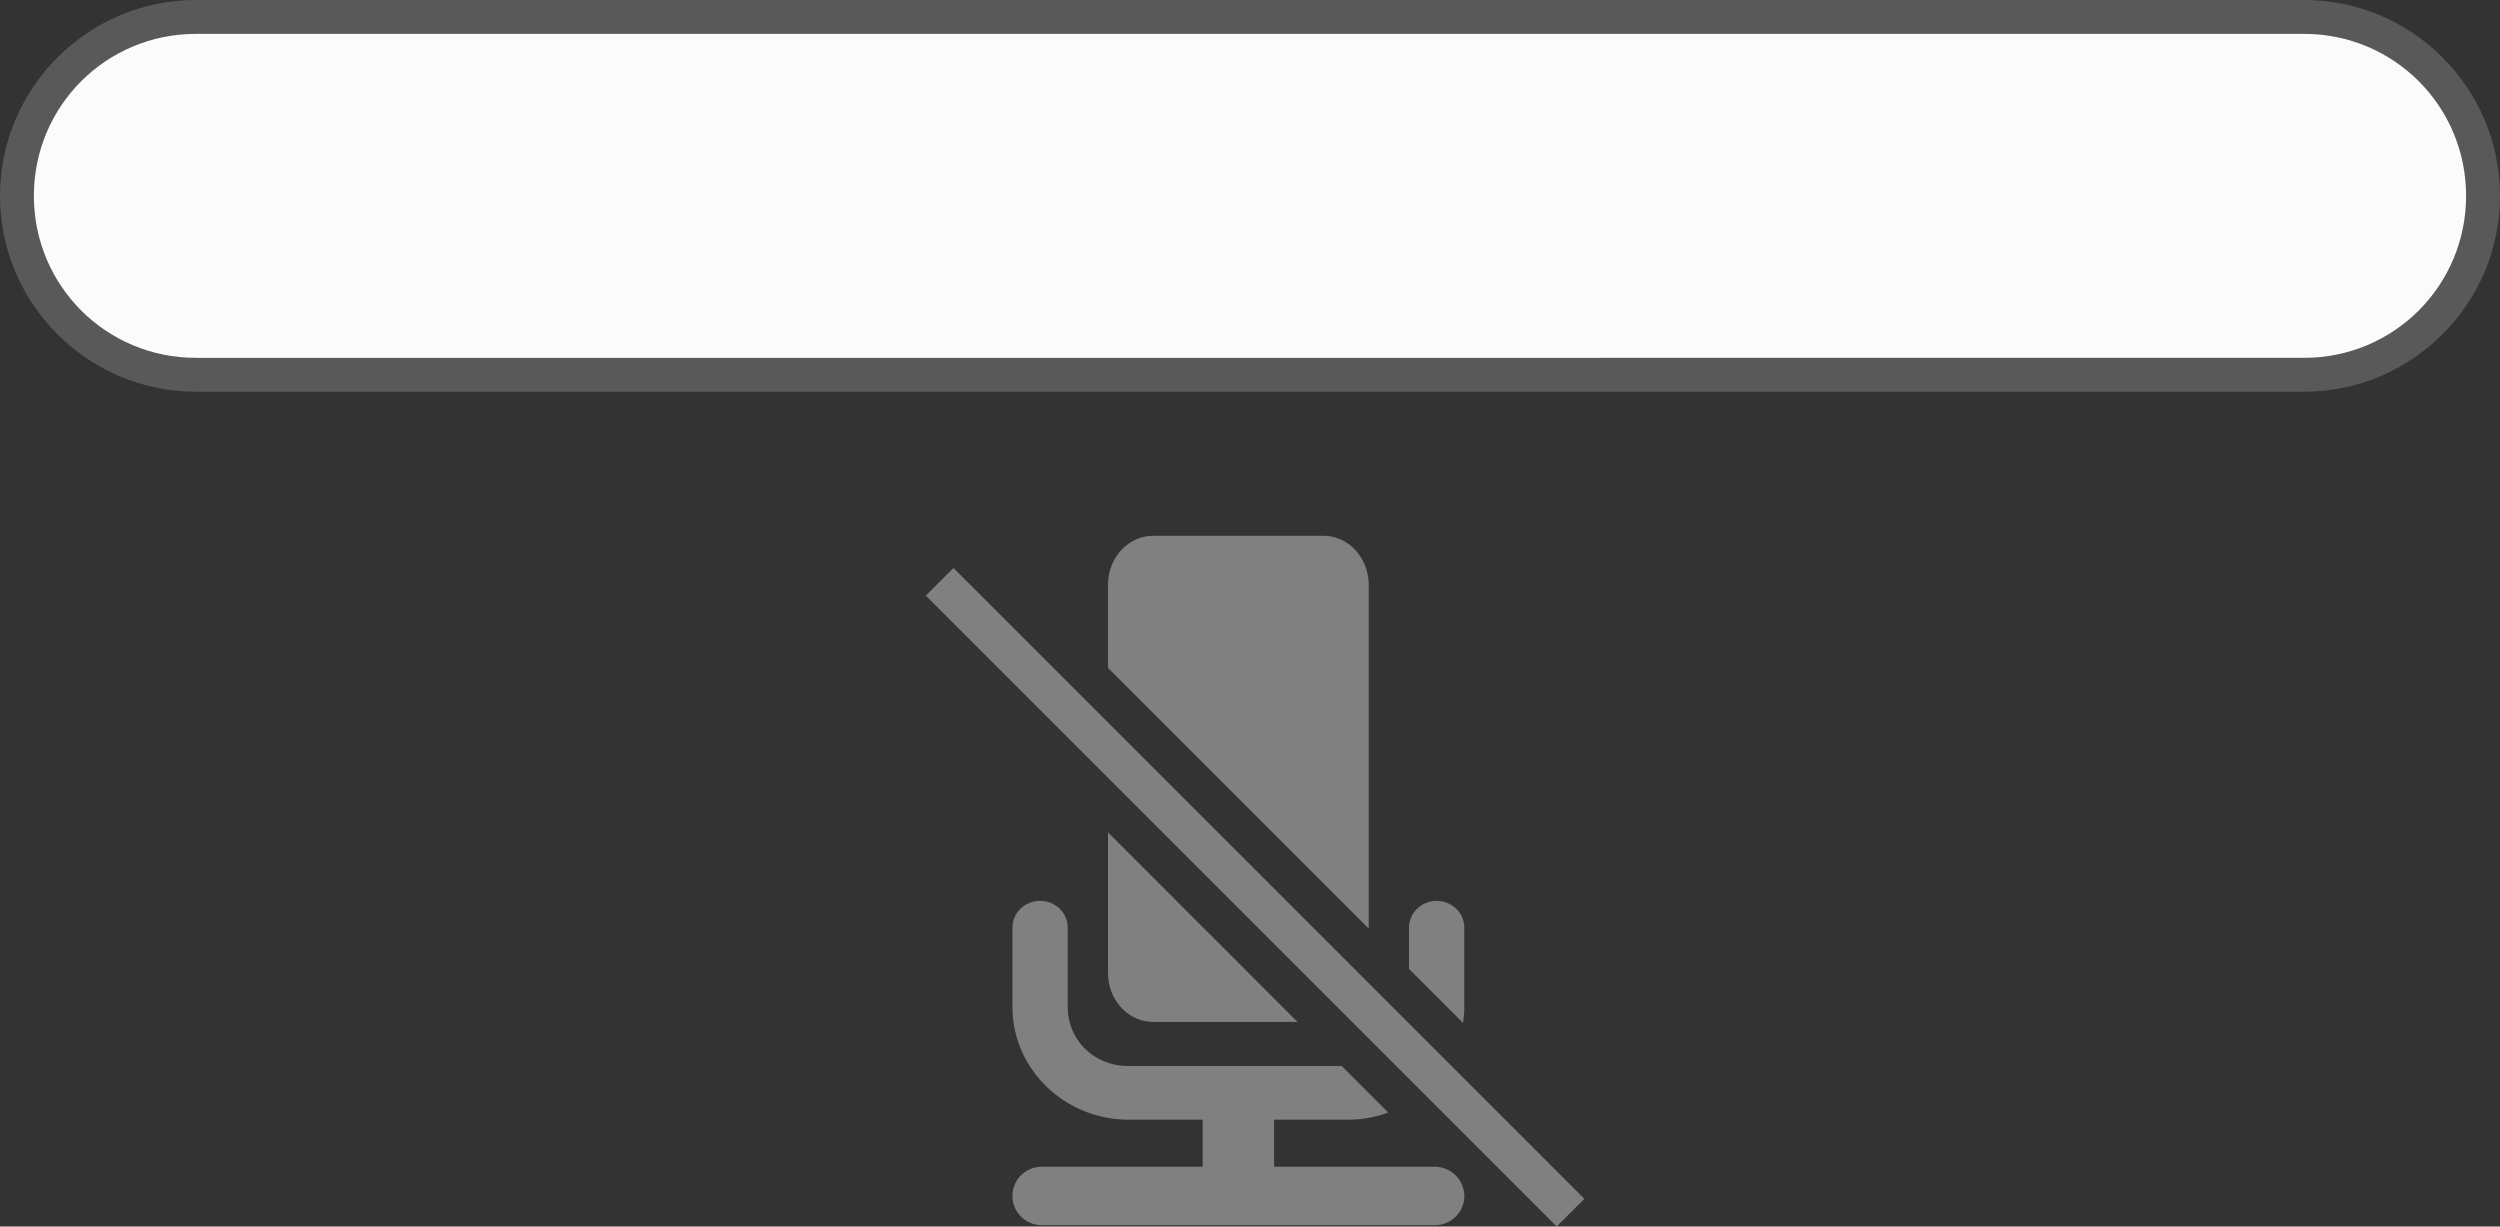 <?xml version="1.0" encoding="UTF-8" standalone="no"?>
<!-- Created with Inkscape (http://www.inkscape.org/) -->

<svg
   width="73.791mm"
   height="36.203mm"
   viewBox="0 0 73.791 36.203"
   version="1.1"
   id="svg1"
   xml:space="preserve"
   inkscape:version="1.3.2 (091e20e, 2023-11-25, custom)"
   sodipodi:docname="ps5-Mute.svg"
   xmlns:inkscape="http://www.inkscape.org/namespaces/inkscape"
   xmlns:sodipodi="http://sodipodi.sourceforge.net/DTD/sodipodi-0.dtd"
   xmlns="http://www.w3.org/2000/svg"
   xmlns:svg="http://www.w3.org/2000/svg"><rect x="0" y="0" width="73.791" height="36.203" fill="#333333" stroke="none"/><sodipodi:namedview
     id="namedview1"
     pagecolor="#00f044"
     bordercolor="#000000"
     borderopacity="0.25"
     inkscape:showpageshadow="2"
     inkscape:pageopacity="0.0"
     inkscape:pagecheckerboard="0"
     inkscape:deskcolor="#d1d1d1"
     inkscape:document-units="mm"
     inkscape:zoom="2.9031256"
     inkscape:cx="145.87726"
     inkscape:cy="53.907416"
     inkscape:window-width="2560"
     inkscape:window-height="1351"
     inkscape:window-x="-9"
     inkscape:window-y="-9"
     inkscape:window-maximized="1"
     inkscape:current-layer="layer1" /><defs
     id="defs1"><inkscape:path-effect
       effect="bspline"
       id="path-effect10"
       is_visible="true"
       lpeversion="1.3"
       weight="33.333"
       steps="2"
       helper_size="0"
       apply_no_weight="true"
       apply_with_weight="true"
       only_selected="false"
       uniform="false" /><rect
       x="-6"
       y="-34"
       width="85"
       height="25.25"
       id="rect19" /><inkscape:perspective
       sodipodi:type="inkscape:persp3d"
       inkscape:vp_x="0 : 68.63829 : 1"
       inkscape:vp_y="0 : 999.99999 : 0"
       inkscape:vp_z="44.51922 : 68.63829 : 1"
       inkscape:persp3d-origin="22.259611 : 64.832814 : 1"
       id="perspective4" /><rect
       x="-6"
       y="-34"
       width="85"
       height="25.25"
       id="rect20" /><rect
       x="-6"
       y="-34"
       width="85"
       height="25.25"
       id="rect21" /><rect
       x="-6"
       y="-34"
       width="85"
       height="25.25"
       id="rect22" /></defs><g
     id="layer1"
     inkscape:label="Button Mute"
     transform="translate(-0.141,-0.141)"><g
       id="rect2"
       inkscape:label="Style - Outline (White)"
       style="display:none"><path
         style="color:#000000;fill:#fbfbfb;stroke-linecap:round;stroke-linejoin:round;-inkscape-stroke:none"
         d="M 5.922,1.141 H 68.15 c 2.649,0 4.781,2.132 4.781,4.781 0,2.649 -2.132,4.781 -4.781,4.781 H 5.922 c -2.649,0 -4.781,-2.132 -4.781,-4.781 0,-2.649 2.132,-4.781 4.781,-4.781 z"
         id="path5"
         inkscape:label="Color" /><path
         style="color:#000000;display:inline;fill:#000000;stroke-linecap:round;stroke-linejoin:round;-inkscape-stroke:none"
         d="m 5.922,0.141 c -3.186,0 -5.781,2.596 -5.781,5.781 0,3.186 2.596,5.781 5.781,5.781 h 62.229 c 3.186,0 5.781,-2.596 5.781,-5.781 0,-3.186 -2.596,-5.781 -5.781,-5.781 z m 0,2 h 62.229 c 2.112,0 3.781,1.669 3.781,3.781 0,2.112 -1.669,3.781 -3.781,3.781 H 5.922 c -2.112,0 -3.781,-1.669 -3.781,-3.781 0,-2.112 1.669,-3.781 3.781,-3.781 z"
         id="path6"
         inkscape:label="Outline" /><path
         id="path57"
         style="display:inline;fill:#000000;stroke-width:0.532;stroke-linecap:round;stroke-linejoin:round;paint-order:stroke fill markers"
         d="m 34.186,15.956 c -0.743,0 -1.341,0.648 -1.341,1.451 v 2.447 l 7.696,7.696 V 17.407 c 0,-0.804 -0.598,-1.451 -1.341,-1.451 z m -5.901,0.95 -0.817,0.816 18.621,18.621 0.817,-0.817 z m 4.56,7.804 v 4.145 c 0,0.804 0.598,1.45 1.341,1.45 h 4.254 z m -2.005,2.022 a 0.816,0.791 0 0 0 -0.815,0.791 v 2.343 c 0,1.827 1.54,3.323 3.423,3.323 h 2.192 v 1.389 H 30.894 c -0.482,0 -0.869,0.385 -0.869,0.863 0,0.478 0.387,0.863 0.869,0.863 h 11.599 c 0.482,0 0.87,-0.385 0.87,-0.863 0,-0.091 -0.018,-0.177 -0.044,-0.259 -0.084,-0.266 -0.292,-0.474 -0.559,-0.559 -0.085,-0.027 -0.173,-0.045 -0.267,-0.045 h -4.745 v -1.389 h 2.19 c 0.414,0 0.811,-0.076 1.179,-0.209 l -1.374,-1.374 h -6.295 c -1.008,0 -1.791,-0.763 -1.791,-1.741 v -2.343 a 0.816,0.791 0 0 0 -0.816,-0.791 z m 11.706,0 a 0.816,0.791 0 0 0 -0.816,0.791 v 1.217 l 1.594,1.593 c 0.023,-0.153 0.038,-0.308 0.038,-0.467 v -2.343 a 0.816,0.791 0 0 0 -0.816,-0.791 z"
         inkscape:label="Symbol Mute" /></g><g
       id="g9"
       inkscape:label="Style - Outline (Black)"
       style="display:none"><path
         style="color:#000000;fill:#000000;stroke-linecap:round;stroke-linejoin:round;-inkscape-stroke:none"
         d="M 5.922,1.141 H 68.15 c 2.649,0 4.781,2.132 4.781,4.781 0,2.649 -2.132,4.781 -4.781,4.781 H 5.922 c -2.649,0 -4.781,-2.132 -4.781,-4.781 0,-2.649 2.132,-4.781 4.781,-4.781 z"
         id="path7"
         inkscape:label="Color" /><path
         style="color:#000000;display:inline;fill:#ffffff;stroke-linecap:round;stroke-linejoin:round;-inkscape-stroke:none"
         d="m 5.922,0.141 c -3.186,0 -5.781,2.596 -5.781,5.781 0,3.186 2.596,5.781 5.781,5.781 h 62.229 c 3.186,0 5.781,-2.596 5.781,-5.781 0,-3.186 -2.596,-5.781 -5.781,-5.781 z m 0,2 h 62.229 c 2.112,0 3.781,1.669 3.781,3.781 0,2.112 -1.669,3.781 -3.781,3.781 H 5.922 c -2.112,0 -3.781,-1.669 -3.781,-3.781 0,-2.112 1.669,-3.781 3.781,-3.781 z"
         id="path8"
         inkscape:label="Outline" /><path
         id="path59"
         style="display:inline;fill:#ffffff;stroke-width:0.532;stroke-linecap:round;stroke-linejoin:round;paint-order:stroke fill markers"
         d="m 34.186,15.956 c -0.743,0 -1.341,0.648 -1.341,1.451 v 2.447 l 7.696,7.696 V 17.407 c 0,-0.804 -0.598,-1.451 -1.341,-1.451 z m -5.901,0.95 -0.817,0.816 18.621,18.621 0.817,-0.817 z m 4.56,7.804 v 4.145 c 0,0.804 0.598,1.45 1.341,1.45 h 4.254 z m -2.005,2.022 a 0.816,0.791 0 0 0 -0.815,0.791 v 2.343 c 0,1.827 1.54,3.323 3.423,3.323 h 2.192 v 1.389 H 30.894 c -0.482,0 -0.869,0.385 -0.869,0.863 0,0.478 0.387,0.863 0.869,0.863 h 11.599 c 0.482,0 0.87,-0.385 0.87,-0.863 0,-0.091 -0.018,-0.177 -0.044,-0.259 -0.084,-0.266 -0.292,-0.474 -0.559,-0.559 -0.085,-0.027 -0.173,-0.045 -0.267,-0.045 h -4.745 v -1.389 h 2.19 c 0.414,0 0.811,-0.076 1.179,-0.209 l -1.374,-1.374 h -6.295 c -1.008,0 -1.791,-0.763 -1.791,-1.741 v -2.343 a 0.816,0.791 0 0 0 -0.816,-0.791 z m 11.706,0 a 0.816,0.791 0 0 0 -0.816,0.791 v 1.217 l 1.594,1.593 c 0.023,-0.153 0.038,-0.308 0.038,-0.467 v -2.343 a 0.816,0.791 0 0 0 -0.816,-0.791 z"
         inkscape:label="Symbol Mute" /></g><g
       id="rect1"
       inkscape:label="Style - Transparent"
       style="display:inline"><path
         style="color:#000000;display:inline;fill:#808080;fill-opacity:0.502;stroke-linecap:round;stroke-linejoin:round;-inkscape-stroke:none;paint-order:stroke fill markers"
         d="m 5.922,0.141 c -3.186,0 -5.781,2.596 -5.781,5.781 0,3.186 2.596,5.781 5.781,5.781 h 62.229 c 3.186,0 5.781,-2.596 5.781,-5.781 0,-3.186 -2.596,-5.781 -5.781,-5.781 z m 0,2 h 62.229 c 2.112,0 3.781,1.669 3.781,3.781 0,2.112 -1.669,3.781 -3.781,3.781 H 5.922 c -2.112,0 -3.781,-1.669 -3.781,-3.781 0,-2.112 1.669,-3.781 3.781,-3.781 z"
         id="path2"
         inkscape:label="Outline" /><path
         style="color:#000000;fill:#fbfbfb;stroke-linecap:round;stroke-linejoin:round;-inkscape-stroke:none;paint-order:stroke fill markers"
         d="M 5.922,1.141 H 68.15 c 2.649,0 4.781,2.132 4.781,4.781 0,2.649 -2.132,4.781 -4.781,4.781 H 5.922 c -2.649,0 -4.781,-2.132 -4.781,-4.781 0,-2.649 2.132,-4.781 4.781,-4.781 z"
         id="path3"
         inkscape:label="Color" /><path
         id="path58"
         style="fill:#808080;stroke-width:0.532;stroke-linecap:round;stroke-linejoin:round;paint-order:stroke fill markers"
         d="m 34.186,15.956 c -0.743,0 -1.341,0.648 -1.341,1.451 v 2.447 l 7.696,7.696 V 17.407 c 0,-0.804 -0.598,-1.451 -1.341,-1.451 z m -5.901,0.95 -0.817,0.816 18.621,18.621 0.817,-0.817 z m 4.56,7.804 v 4.145 c 0,0.804 0.598,1.45 1.341,1.45 h 4.254 z m -2.005,2.022 a 0.816,0.791 0 0 0 -0.815,0.791 v 2.343 c 0,1.827 1.54,3.323 3.423,3.323 h 2.192 v 1.389 H 30.894 c -0.482,0 -0.869,0.385 -0.869,0.863 0,0.478 0.387,0.863 0.869,0.863 h 11.599 c 0.482,0 0.87,-0.385 0.87,-0.863 0,-0.091 -0.018,-0.177 -0.044,-0.259 -0.084,-0.266 -0.292,-0.474 -0.559,-0.559 -0.085,-0.027 -0.173,-0.045 -0.267,-0.045 h -4.745 v -1.389 h 2.19 c 0.414,0 0.811,-0.076 1.179,-0.209 l -1.374,-1.374 h -6.295 c -1.008,0 -1.791,-0.763 -1.791,-1.741 v -2.343 a 0.816,0.791 0 0 0 -0.816,-0.791 z m 11.706,0 a 0.816,0.791 0 0 0 -0.816,0.791 v 1.217 l 1.594,1.593 c 0.023,-0.153 0.038,-0.308 0.038,-0.467 v -2.343 a 0.816,0.791 0 0 0 -0.816,-0.791 z"
         inkscape:label="Symbol Mute" /></g></g></svg>
